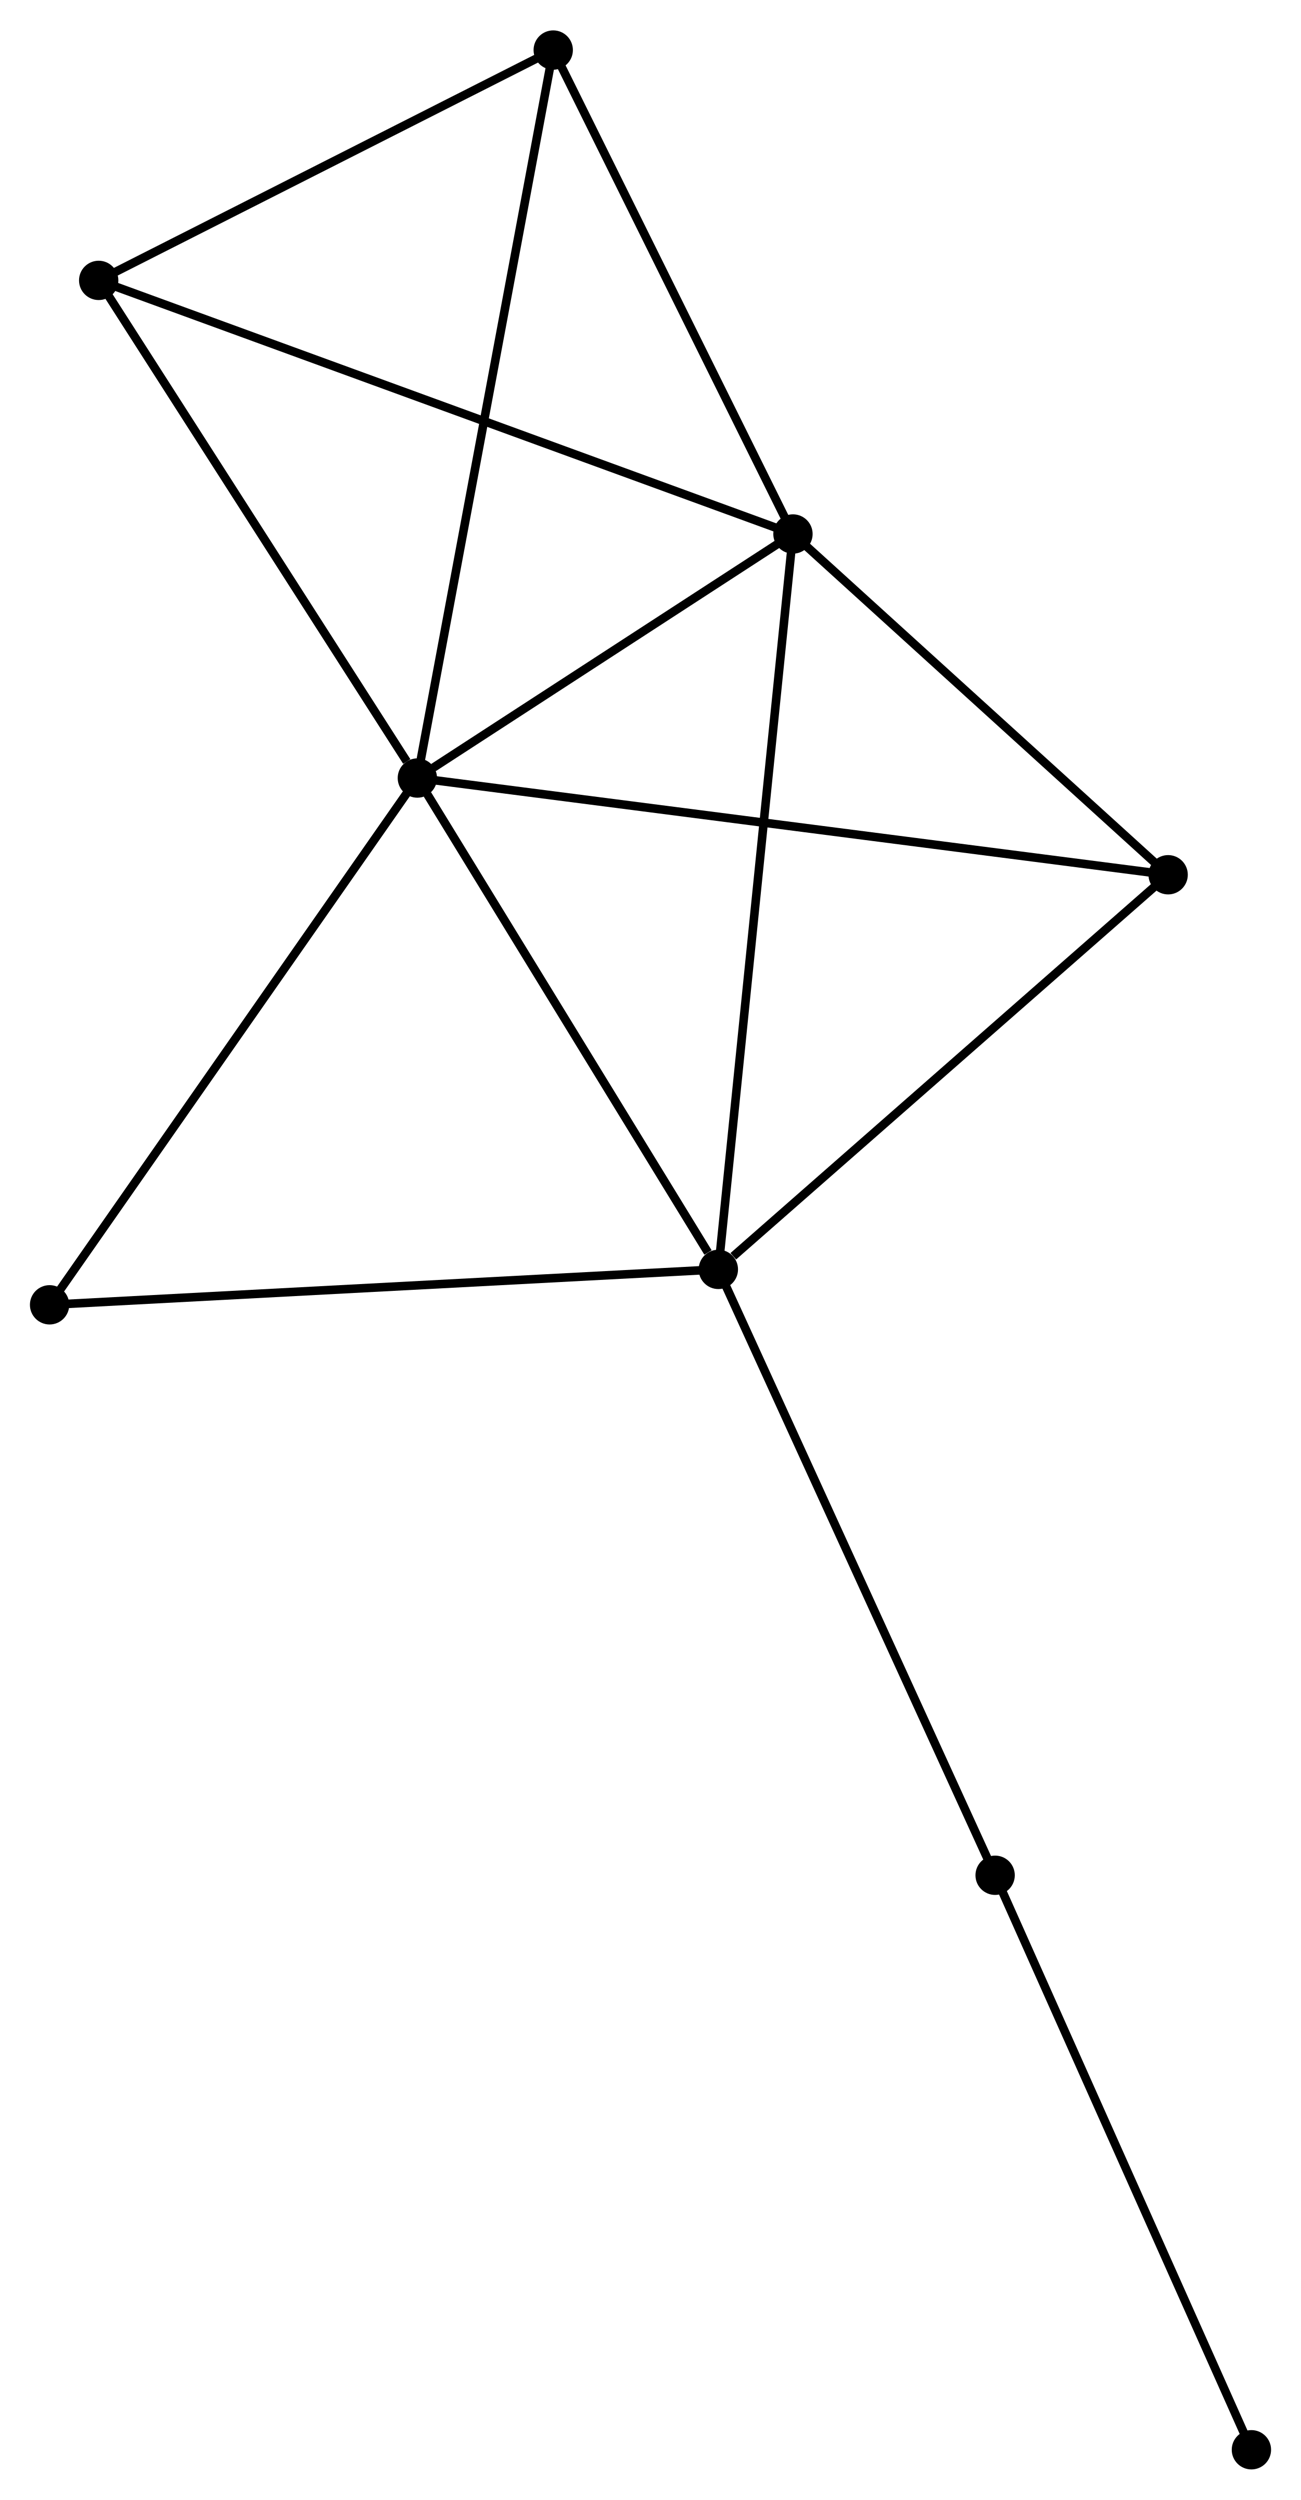 <?xml version="1.0" encoding="UTF-8" standalone="no"?>
<!DOCTYPE svg PUBLIC "-//W3C//DTD SVG 1.1//EN"
 "http://www.w3.org/Graphics/SVG/1.1/DTD/svg11.dtd">
<!-- Generated by graphviz version 2.36.0 (20140111.2315)
 -->
<!-- Title: %3 Pages: 1 -->
<svg width="152pt" height="292pt"
 viewBox="0.00 0.00 152.17 292.22" xmlns="http://www.w3.org/2000/svg" xmlns:xlink="http://www.w3.org/1999/xlink">
<g id="graph0" class="graph" transform="scale(1 1) rotate(0) translate(4 288.221)">
<title>%3</title>
<!-- 0 -->
<g id="node1" class="node"><title>0</title>
<ellipse fill="black" stroke="black" cx="44.816" cy="-197.291" rx="1.8" ry="1.8"/>
</g>
<!-- 1 -->
<g id="node2" class="node"><title>1</title>
<ellipse fill="black" stroke="black" cx="88.748" cy="-225.829" rx="1.8" ry="1.8"/>
</g>
<!-- 0&#45;&#45;1 -->
<g id="edge1" class="edge"><title>0&#45;&#45;1</title>
<path fill="none" stroke="black" d="M46.704,-198.517C53.93,-203.211 79.787,-220.008 86.916,-224.639"/>
</g>
<!-- 2 -->
<g id="node3" class="node"><title>2</title>
<ellipse fill="black" stroke="black" cx="80.021" cy="-139.832" rx="1.8" ry="1.8"/>
</g>
<!-- 0&#45;&#45;2 -->
<g id="edge2" class="edge"><title>0&#45;&#45;2</title>
<path fill="none" stroke="black" d="M45.988,-195.379C51.333,-186.656 73.381,-150.67 78.809,-141.81"/>
</g>
<!-- 3 -->
<g id="node4" class="node"><title>3</title>
<ellipse fill="black" stroke="black" cx="7.543" cy="-255.485" rx="1.8" ry="1.8"/>
</g>
<!-- 0&#45;&#45;3 -->
<g id="edge3" class="edge"><title>0&#45;&#45;3</title>
<path fill="none" stroke="black" d="M43.576,-199.227C37.816,-208.22 13.734,-245.818 8.535,-253.936"/>
</g>
<!-- 4 -->
<g id="node5" class="node"><title>4</title>
<ellipse fill="black" stroke="black" cx="132.63" cy="-185.981" rx="1.8" ry="1.8"/>
</g>
<!-- 0&#45;&#45;4 -->
<g id="edge4" class="edge"><title>0&#45;&#45;4</title>
<path fill="none" stroke="black" d="M46.651,-197.055C58.079,-195.583 119.407,-187.684 130.806,-186.216"/>
</g>
<!-- 5 -->
<g id="node6" class="node"><title>5</title>
<ellipse fill="black" stroke="black" cx="60.708" cy="-282.421" rx="1.8" ry="1.8"/>
</g>
<!-- 0&#45;&#45;5 -->
<g id="edge5" class="edge"><title>0&#45;&#45;5</title>
<path fill="none" stroke="black" d="M45.148,-199.069C47.199,-210.052 58.124,-268.581 60.323,-280.356"/>
</g>
<!-- 6 -->
<g id="node7" class="node"><title>6</title>
<ellipse fill="black" stroke="black" cx="1.8" cy="-135.69" rx="1.8" ry="1.8"/>
</g>
<!-- 0&#45;&#45;6 -->
<g id="edge6" class="edge"><title>0&#45;&#45;6</title>
<path fill="none" stroke="black" d="M43.753,-195.768C37.853,-187.32 9.185,-146.266 2.984,-137.386"/>
</g>
<!-- 1&#45;&#45;2 -->
<g id="edge7" class="edge"><title>1&#45;&#45;2</title>
<path fill="none" stroke="black" d="M88.566,-224.033C87.44,-212.938 81.44,-153.813 80.233,-141.918"/>
</g>
<!-- 1&#45;&#45;3 -->
<g id="edge8" class="edge"><title>1&#45;&#45;3</title>
<path fill="none" stroke="black" d="M87.052,-226.448C76.575,-230.274 20.745,-250.663 9.513,-254.765"/>
</g>
<!-- 1&#45;&#45;4 -->
<g id="edge9" class="edge"><title>1&#45;&#45;4</title>
<path fill="none" stroke="black" d="M90.208,-224.503C96.87,-218.453 124.353,-193.497 131.119,-187.353"/>
</g>
<!-- 1&#45;&#45;5 -->
<g id="edge10" class="edge"><title>1&#45;&#45;5</title>
<path fill="none" stroke="black" d="M87.815,-227.712C83.558,-236.304 65.997,-271.747 61.673,-280.473"/>
</g>
<!-- 2&#45;&#45;4 -->
<g id="edge11" class="edge"><title>2&#45;&#45;4</title>
<path fill="none" stroke="black" d="M81.771,-141.368C89.901,-148.5 123.891,-178.316 131.229,-184.753"/>
</g>
<!-- 2&#45;&#45;6 -->
<g id="edge12" class="edge"><title>2&#45;&#45;6</title>
<path fill="none" stroke="black" d="M78.087,-139.73C67.265,-139.157 14.311,-136.353 3.666,-135.789"/>
</g>
<!-- 7 -->
<g id="node8" class="node"><title>7</title>
<ellipse fill="black" stroke="black" cx="112.394" cy="-68.981" rx="1.8" ry="1.8"/>
</g>
<!-- 2&#45;&#45;7 -->
<g id="edge13" class="edge"><title>2&#45;&#45;7</title>
<path fill="none" stroke="black" d="M80.821,-138.081C85.3,-128.279 107.217,-80.313 111.622,-70.672"/>
</g>
<!-- 3&#45;&#45;5 -->
<g id="edge14" class="edge"><title>3&#45;&#45;5</title>
<path fill="none" stroke="black" d="M9.312,-256.381C17.384,-260.47 50.68,-277.34 58.878,-281.494"/>
</g>
<!-- 8 -->
<g id="node9" class="node"><title>8</title>
<ellipse fill="black" stroke="black" cx="142.37" cy="-1.8" rx="1.8" ry="1.8"/>
</g>
<!-- 7&#45;&#45;8 -->
<g id="edge15" class="edge"><title>7&#45;&#45;8</title>
<path fill="none" stroke="black" d="M113.135,-67.321C117.247,-58.107 137.224,-13.333 141.545,-3.649"/>
</g>
</g>
</svg>
